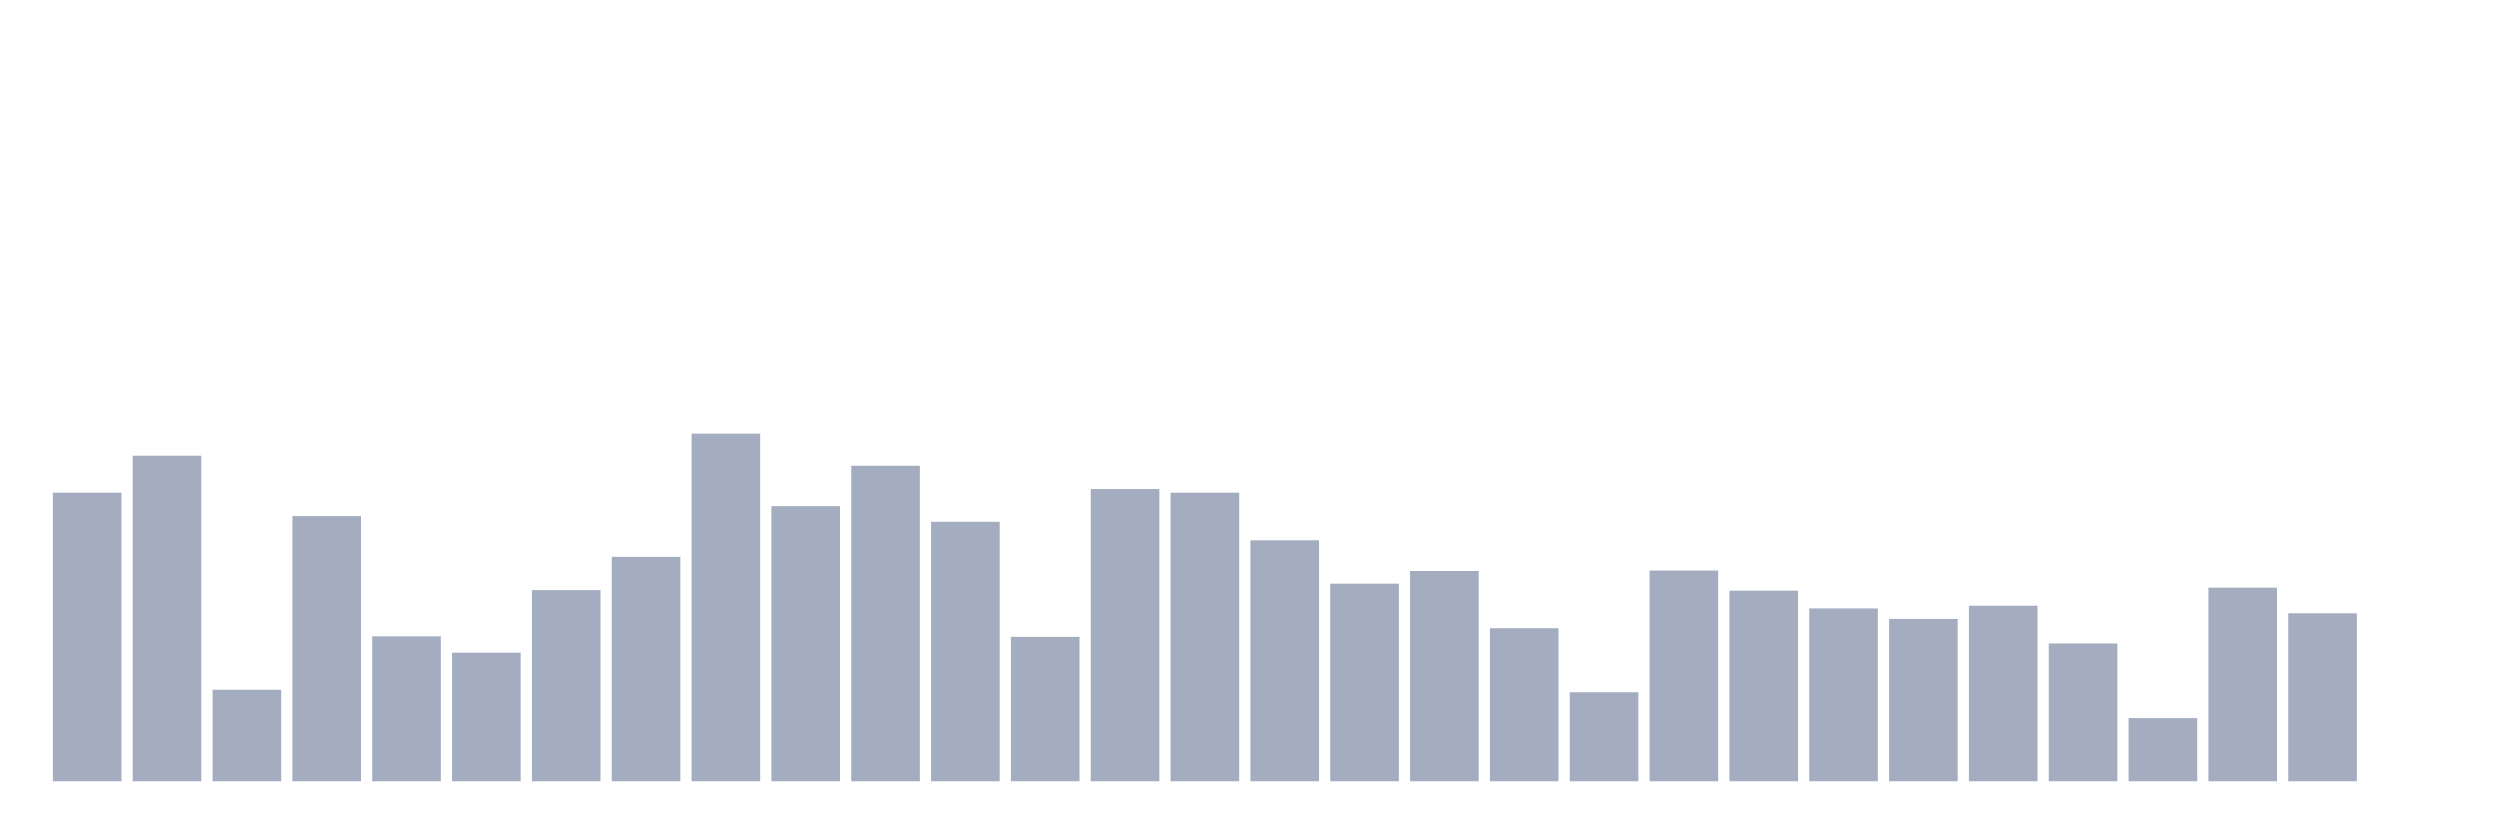 <svg xmlns="http://www.w3.org/2000/svg" viewBox="0 0 480 160"><g transform="translate(10,10)"><rect class="bar" x="0.153" width="13.175" y="84.598" height="55.402" fill="rgb(164,173,192)"></rect><rect class="bar" x="15.482" width="13.175" y="77.496" height="62.504" fill="rgb(164,173,192)"></rect><rect class="bar" x="30.81" width="13.175" y="122.433" height="17.567" fill="rgb(164,173,192)"></rect><rect class="bar" x="46.138" width="13.175" y="89.083" height="50.917" fill="rgb(164,173,192)"></rect><rect class="bar" x="61.466" width="13.175" y="112.174" height="27.826" fill="rgb(164,173,192)"></rect><rect class="bar" x="76.794" width="13.175" y="115.31" height="24.69" fill="rgb(164,173,192)"></rect><rect class="bar" x="92.123" width="13.175" y="103.308" height="36.692" fill="rgb(164,173,192)"></rect><rect class="bar" x="107.451" width="13.175" y="96.912" height="43.088" fill="rgb(164,173,192)"></rect><rect class="bar" x="122.779" width="13.175" y="73.26" height="66.74" fill="rgb(164,173,192)"></rect><rect class="bar" x="138.107" width="13.175" y="87.173" height="52.827" fill="rgb(164,173,192)"></rect><rect class="bar" x="153.436" width="13.175" y="79.427" height="60.573" fill="rgb(164,173,192)"></rect><rect class="bar" x="168.764" width="13.175" y="90.184" height="49.816" fill="rgb(164,173,192)"></rect><rect class="bar" x="184.092" width="13.175" y="112.278" height="27.722" fill="rgb(164,173,192)"></rect><rect class="bar" x="199.42" width="13.175" y="83.892" height="56.108" fill="rgb(164,173,192)"></rect><rect class="bar" x="214.748" width="13.175" y="84.598" height="55.402" fill="rgb(164,173,192)"></rect><rect class="bar" x="230.077" width="13.175" y="93.735" height="46.265" fill="rgb(164,173,192)"></rect><rect class="bar" x="245.405" width="13.175" y="102.062" height="37.938" fill="rgb(164,173,192)"></rect><rect class="bar" x="260.733" width="13.175" y="99.632" height="40.368" fill="rgb(164,173,192)"></rect><rect class="bar" x="276.061" width="13.175" y="110.617" height="29.383" fill="rgb(164,173,192)"></rect><rect class="bar" x="291.39" width="13.175" y="122.91" height="17.09" fill="rgb(164,173,192)"></rect><rect class="bar" x="306.718" width="13.175" y="99.549" height="40.451" fill="rgb(164,173,192)"></rect><rect class="bar" x="322.046" width="13.175" y="103.411" height="36.589" fill="rgb(164,173,192)"></rect><rect class="bar" x="337.374" width="13.175" y="106.817" height="33.183" fill="rgb(164,173,192)"></rect><rect class="bar" x="352.702" width="13.175" y="108.831" height="31.169" fill="rgb(164,173,192)"></rect><rect class="bar" x="368.031" width="13.175" y="106.298" height="33.702" fill="rgb(164,173,192)"></rect><rect class="bar" x="383.359" width="13.175" y="113.545" height="26.455" fill="rgb(164,173,192)"></rect><rect class="bar" x="398.687" width="13.175" y="127.873" height="12.127" fill="rgb(164,173,192)"></rect><rect class="bar" x="414.015" width="13.175" y="102.83" height="37.17" fill="rgb(164,173,192)"></rect><rect class="bar" x="429.344" width="13.175" y="107.751" height="32.249" fill="rgb(164,173,192)"></rect><rect class="bar" x="444.672" width="13.175" y="140" height="0" fill="rgb(164,173,192)"></rect></g></svg>